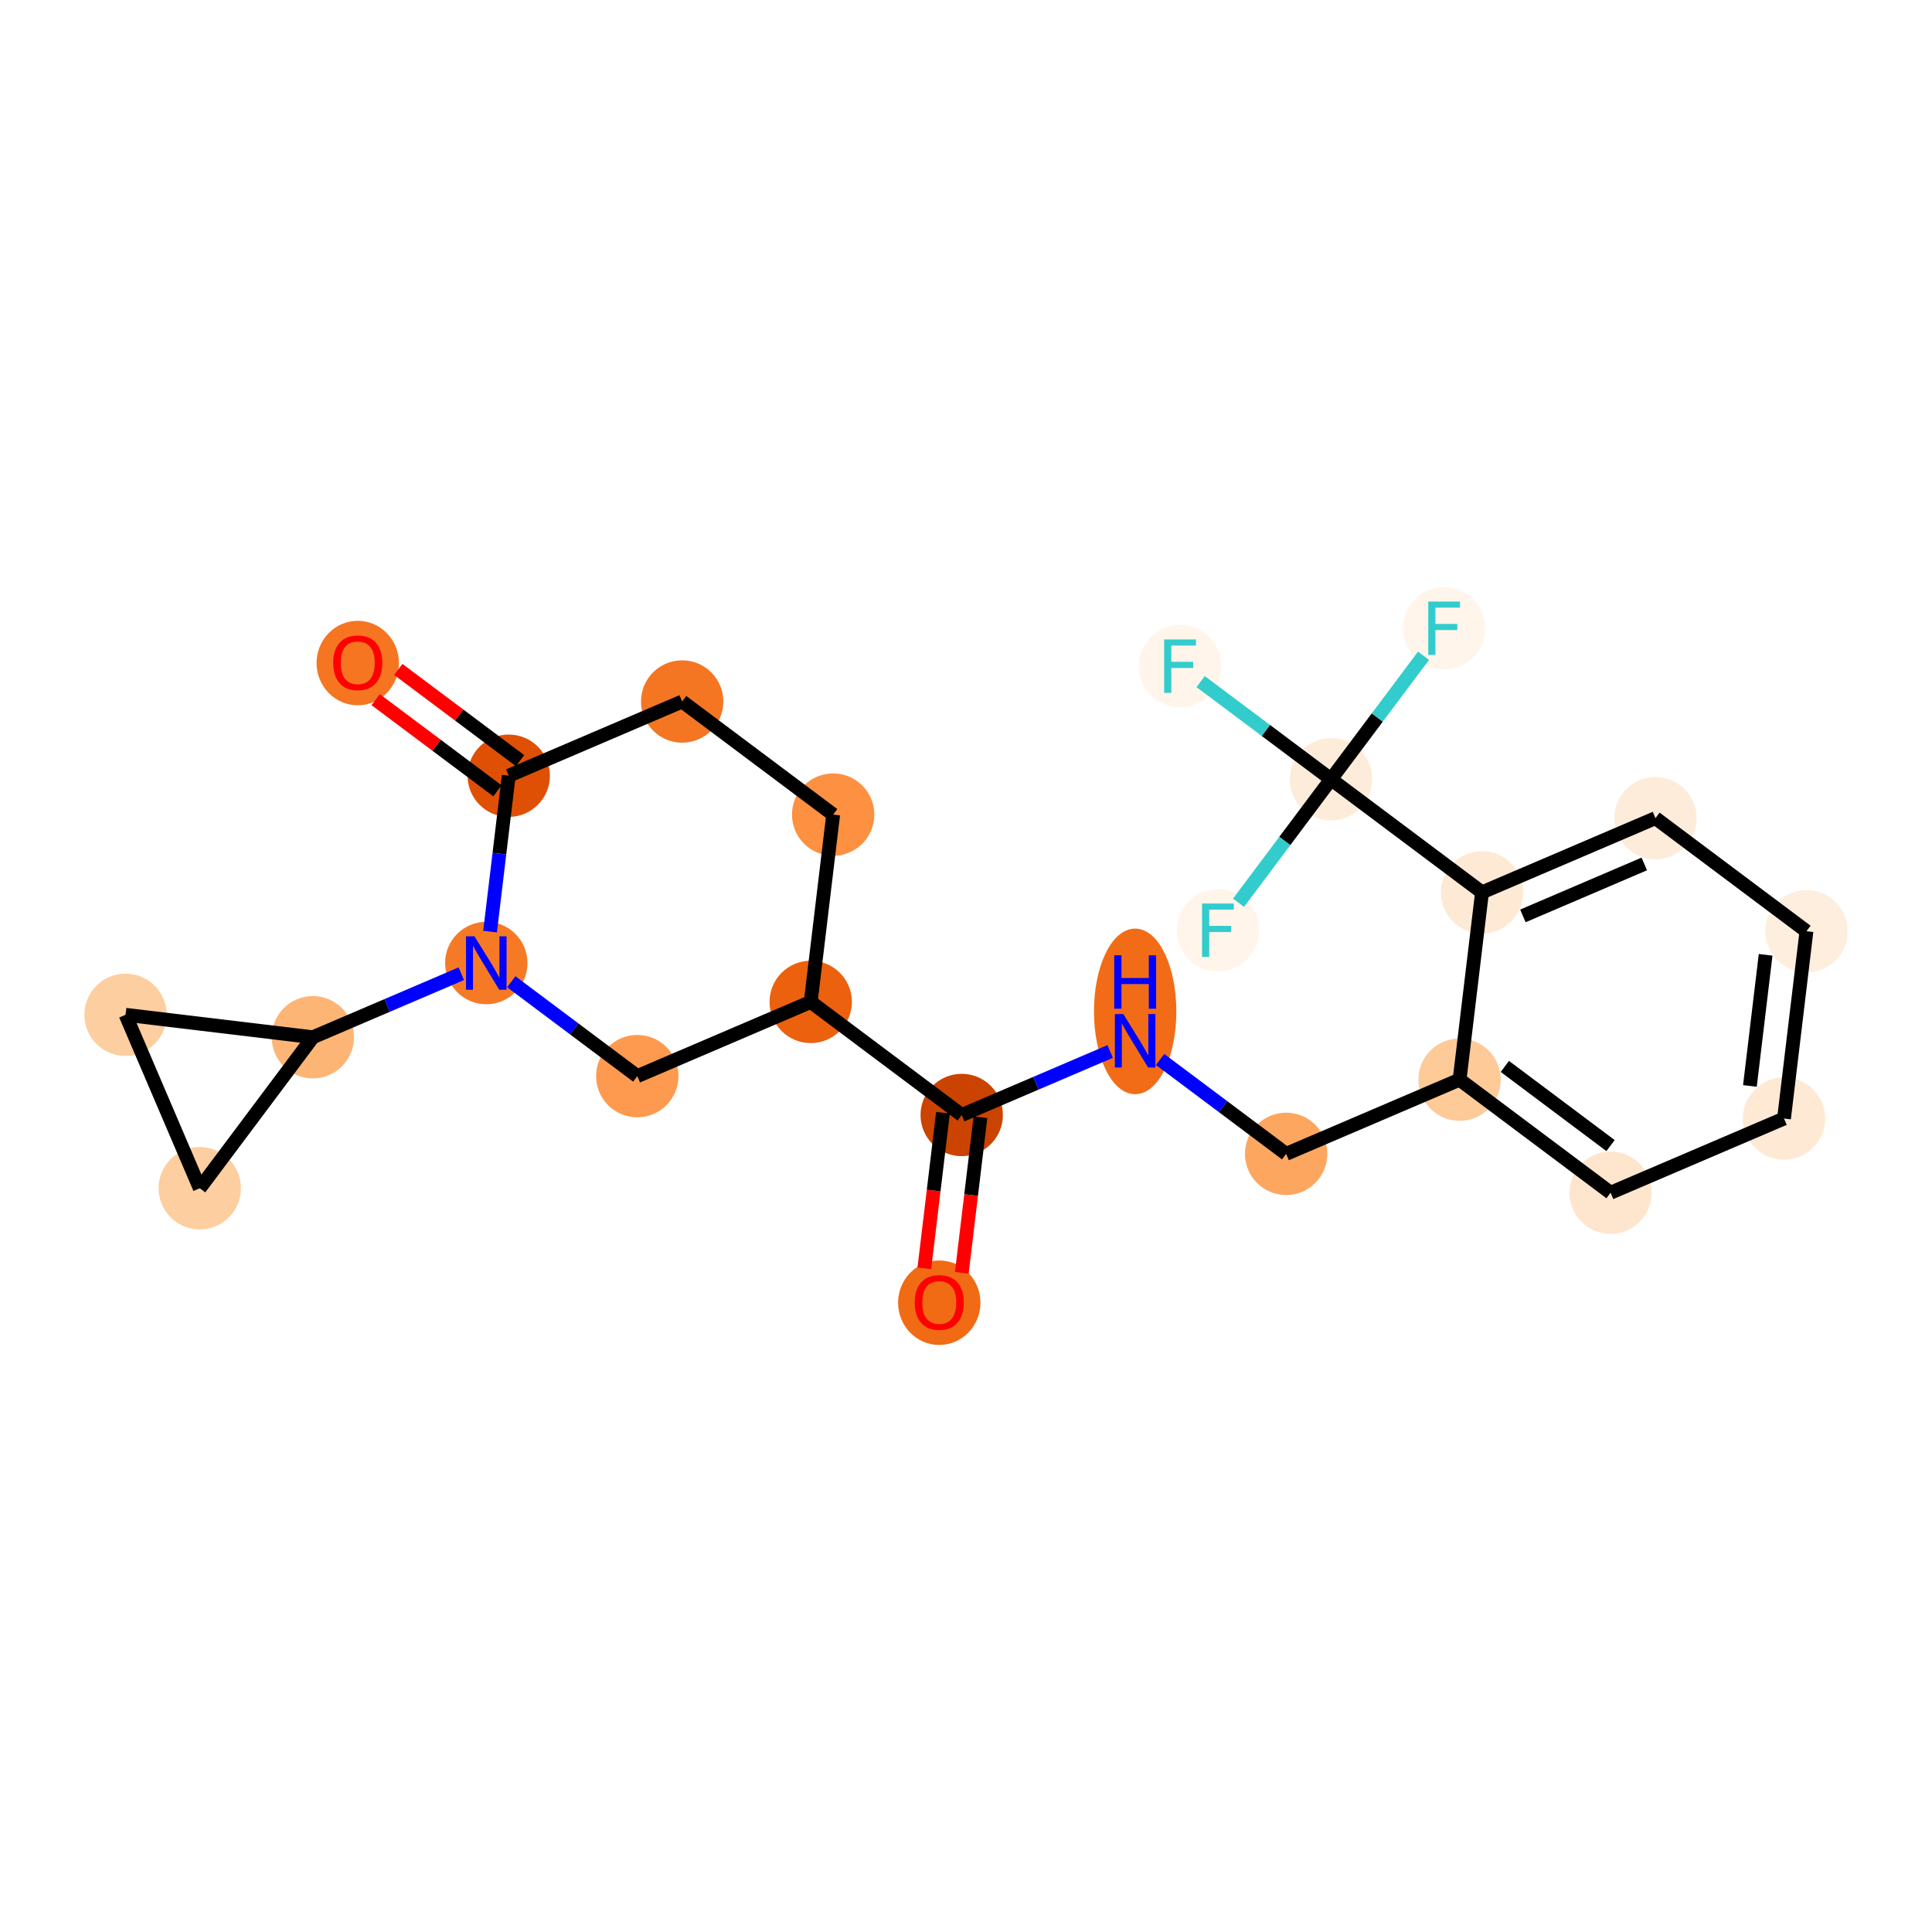 <?xml version='1.0' encoding='iso-8859-1'?>
<svg version='1.1' baseProfile='full'
              xmlns='http://www.w3.org/2000/svg'
                      xmlns:rdkit='http://www.rdkit.org/xml'
                      xmlns:xlink='http://www.w3.org/1999/xlink'
                  xml:space='preserve'
width='280px' height='280px' viewBox='0 0 280 280'>
<!-- END OF HEADER -->
<rect style='opacity:1.0;fill:#FFFFFF;stroke:none' width='280' height='280' x='0' y='0'> </rect>
<ellipse cx='136.126' cy='188.8' rx='5.468' ry='5.622'  style='fill:#F16A14;fill-rule:evenodd;stroke:#F16A14;stroke-width:1.0px;stroke-linecap:butt;stroke-linejoin:miter;stroke-opacity:1' />
<ellipse cx='139.379' cy='161.594' rx='5.468' ry='5.468'  style='fill:#CB4301;fill-rule:evenodd;stroke:#CB4301;stroke-width:1.0px;stroke-linecap:butt;stroke-linejoin:miter;stroke-opacity:1' />
<ellipse cx='164.515' cy='146.579' rx='5.468' ry='11.498'  style='fill:#F26C17;fill-rule:evenodd;stroke:#F26C17;stroke-width:1.0px;stroke-linecap:butt;stroke-linejoin:miter;stroke-opacity:1' />
<ellipse cx='186.397' cy='167.228' rx='5.468' ry='5.468'  style='fill:#FDA660;fill-rule:evenodd;stroke:#FDA660;stroke-width:1.0px;stroke-linecap:butt;stroke-linejoin:miter;stroke-opacity:1' />
<ellipse cx='211.533' cy='156.472' rx='5.468' ry='5.468'  style='fill:#FDCA98;fill-rule:evenodd;stroke:#FDCA98;stroke-width:1.0px;stroke-linecap:butt;stroke-linejoin:miter;stroke-opacity:1' />
<ellipse cx='233.416' cy='172.862' rx='5.468' ry='5.468'  style='fill:#FEE6CE;fill-rule:evenodd;stroke:#FEE6CE;stroke-width:1.0px;stroke-linecap:butt;stroke-linejoin:miter;stroke-opacity:1' />
<ellipse cx='258.552' cy='162.106' rx='5.468' ry='5.468'  style='fill:#FEE9D5;fill-rule:evenodd;stroke:#FEE9D5;stroke-width:1.0px;stroke-linecap:butt;stroke-linejoin:miter;stroke-opacity:1' />
<ellipse cx='261.805' cy='134.96' rx='5.468' ry='5.468'  style='fill:#FEEEDE;fill-rule:evenodd;stroke:#FEEEDE;stroke-width:1.0px;stroke-linecap:butt;stroke-linejoin:miter;stroke-opacity:1' />
<ellipse cx='239.922' cy='118.57' rx='5.468' ry='5.468'  style='fill:#FEECDA;fill-rule:evenodd;stroke:#FEECDA;stroke-width:1.0px;stroke-linecap:butt;stroke-linejoin:miter;stroke-opacity:1' />
<ellipse cx='214.786' cy='129.326' rx='5.468' ry='5.468'  style='fill:#FEE9D5;fill-rule:evenodd;stroke:#FEE9D5;stroke-width:1.0px;stroke-linecap:butt;stroke-linejoin:miter;stroke-opacity:1' />
<ellipse cx='192.903' cy='112.936' rx='5.468' ry='5.468'  style='fill:#FEECDA;fill-rule:evenodd;stroke:#FEECDA;stroke-width:1.0px;stroke-linecap:butt;stroke-linejoin:miter;stroke-opacity:1' />
<ellipse cx='171.02' cy='96.546' rx='5.468' ry='5.475'  style='fill:#FFF5EB;fill-rule:evenodd;stroke:#FFF5EB;stroke-width:1.0px;stroke-linecap:butt;stroke-linejoin:miter;stroke-opacity:1' />
<ellipse cx='209.293' cy='91.053' rx='5.468' ry='5.475'  style='fill:#FFF5EB;fill-rule:evenodd;stroke:#FFF5EB;stroke-width:1.0px;stroke-linecap:butt;stroke-linejoin:miter;stroke-opacity:1' />
<ellipse cx='176.513' cy='134.819' rx='5.468' ry='5.475'  style='fill:#FFF5EB;fill-rule:evenodd;stroke:#FFF5EB;stroke-width:1.0px;stroke-linecap:butt;stroke-linejoin:miter;stroke-opacity:1' />
<ellipse cx='117.496' cy='145.204' rx='5.468' ry='5.468'  style='fill:#EB610E;fill-rule:evenodd;stroke:#EB610E;stroke-width:1.0px;stroke-linecap:butt;stroke-linejoin:miter;stroke-opacity:1' />
<ellipse cx='120.749' cy='118.057' rx='5.468' ry='5.468'  style='fill:#FD9041;fill-rule:evenodd;stroke:#FD9041;stroke-width:1.0px;stroke-linecap:butt;stroke-linejoin:miter;stroke-opacity:1' />
<ellipse cx='98.866' cy='101.667' rx='5.468' ry='5.468'  style='fill:#F57622;fill-rule:evenodd;stroke:#F57622;stroke-width:1.0px;stroke-linecap:butt;stroke-linejoin:miter;stroke-opacity:1' />
<ellipse cx='73.73' cy='112.423' rx='5.468' ry='5.468'  style='fill:#DF5005;fill-rule:evenodd;stroke:#DF5005;stroke-width:1.0px;stroke-linecap:butt;stroke-linejoin:miter;stroke-opacity:1' />
<ellipse cx='51.847' cy='96.093' rx='5.468' ry='5.622'  style='fill:#F57521;fill-rule:evenodd;stroke:#F57521;stroke-width:1.0px;stroke-linecap:butt;stroke-linejoin:miter;stroke-opacity:1' />
<ellipse cx='70.477' cy='139.569' rx='5.468' ry='5.475'  style='fill:#F67A26;fill-rule:evenodd;stroke:#F67A26;stroke-width:1.0px;stroke-linecap:butt;stroke-linejoin:miter;stroke-opacity:1' />
<ellipse cx='45.342' cy='150.325' rx='5.468' ry='5.468'  style='fill:#FDB576;fill-rule:evenodd;stroke:#FDB576;stroke-width:1.0px;stroke-linecap:butt;stroke-linejoin:miter;stroke-opacity:1' />
<ellipse cx='28.951' cy='172.208' rx='5.468' ry='5.468'  style='fill:#FDCE9F;fill-rule:evenodd;stroke:#FDCE9F;stroke-width:1.0px;stroke-linecap:butt;stroke-linejoin:miter;stroke-opacity:1' />
<ellipse cx='18.195' cy='147.072' rx='5.468' ry='5.468'  style='fill:#FDCE9F;fill-rule:evenodd;stroke:#FDCE9F;stroke-width:1.0px;stroke-linecap:butt;stroke-linejoin:miter;stroke-opacity:1' />
<ellipse cx='92.36' cy='155.96' rx='5.468' ry='5.468'  style='fill:#FD9A4F;fill-rule:evenodd;stroke:#FD9A4F;stroke-width:1.0px;stroke-linecap:butt;stroke-linejoin:miter;stroke-opacity:1' />
<path class='bond-0 atom-0 atom-1' d='M 139.392,184.467 L 140.742,173.193' style='fill:none;fill-rule:evenodd;stroke:#FF0000;stroke-width:2.0px;stroke-linecap:butt;stroke-linejoin:miter;stroke-opacity:1' />
<path class='bond-0 atom-0 atom-1' d='M 140.742,173.193 L 142.093,161.919' style='fill:none;fill-rule:evenodd;stroke:#000000;stroke-width:2.0px;stroke-linecap:butt;stroke-linejoin:miter;stroke-opacity:1' />
<path class='bond-0 atom-0 atom-1' d='M 133.962,183.816 L 135.313,172.542' style='fill:none;fill-rule:evenodd;stroke:#FF0000;stroke-width:2.0px;stroke-linecap:butt;stroke-linejoin:miter;stroke-opacity:1' />
<path class='bond-0 atom-0 atom-1' d='M 135.313,172.542 L 136.664,161.269' style='fill:none;fill-rule:evenodd;stroke:#000000;stroke-width:2.0px;stroke-linecap:butt;stroke-linejoin:miter;stroke-opacity:1' />
<path class='bond-1 atom-1 atom-2' d='M 139.379,161.594 L 150.137,156.99' style='fill:none;fill-rule:evenodd;stroke:#000000;stroke-width:2.0px;stroke-linecap:butt;stroke-linejoin:miter;stroke-opacity:1' />
<path class='bond-1 atom-1 atom-2' d='M 150.137,156.99 L 160.895,152.387' style='fill:none;fill-rule:evenodd;stroke:#0000FF;stroke-width:2.0px;stroke-linecap:butt;stroke-linejoin:miter;stroke-opacity:1' />
<path class='bond-13 atom-1 atom-14' d='M 139.379,161.594 L 117.496,145.204' style='fill:none;fill-rule:evenodd;stroke:#000000;stroke-width:2.0px;stroke-linecap:butt;stroke-linejoin:miter;stroke-opacity:1' />
<path class='bond-2 atom-2 atom-3' d='M 168.134,153.549 L 177.266,160.389' style='fill:none;fill-rule:evenodd;stroke:#0000FF;stroke-width:2.0px;stroke-linecap:butt;stroke-linejoin:miter;stroke-opacity:1' />
<path class='bond-2 atom-2 atom-3' d='M 177.266,160.389 L 186.397,167.228' style='fill:none;fill-rule:evenodd;stroke:#000000;stroke-width:2.0px;stroke-linecap:butt;stroke-linejoin:miter;stroke-opacity:1' />
<path class='bond-3 atom-3 atom-4' d='M 186.397,167.228 L 211.533,156.472' style='fill:none;fill-rule:evenodd;stroke:#000000;stroke-width:2.0px;stroke-linecap:butt;stroke-linejoin:miter;stroke-opacity:1' />
<path class='bond-4 atom-4 atom-5' d='M 211.533,156.472 L 233.416,172.862' style='fill:none;fill-rule:evenodd;stroke:#000000;stroke-width:2.0px;stroke-linecap:butt;stroke-linejoin:miter;stroke-opacity:1' />
<path class='bond-4 atom-4 atom-5' d='M 218.094,154.554 L 233.412,166.027' style='fill:none;fill-rule:evenodd;stroke:#000000;stroke-width:2.0px;stroke-linecap:butt;stroke-linejoin:miter;stroke-opacity:1' />
<path class='bond-23 atom-9 atom-4' d='M 214.786,129.326 L 211.533,156.472' style='fill:none;fill-rule:evenodd;stroke:#000000;stroke-width:2.0px;stroke-linecap:butt;stroke-linejoin:miter;stroke-opacity:1' />
<path class='bond-5 atom-5 atom-6' d='M 233.416,172.862 L 258.552,162.106' style='fill:none;fill-rule:evenodd;stroke:#000000;stroke-width:2.0px;stroke-linecap:butt;stroke-linejoin:miter;stroke-opacity:1' />
<path class='bond-6 atom-6 atom-7' d='M 258.552,162.106 L 261.805,134.96' style='fill:none;fill-rule:evenodd;stroke:#000000;stroke-width:2.0px;stroke-linecap:butt;stroke-linejoin:miter;stroke-opacity:1' />
<path class='bond-6 atom-6 atom-7' d='M 253.61,157.384 L 255.887,138.381' style='fill:none;fill-rule:evenodd;stroke:#000000;stroke-width:2.0px;stroke-linecap:butt;stroke-linejoin:miter;stroke-opacity:1' />
<path class='bond-7 atom-7 atom-8' d='M 261.805,134.96 L 239.922,118.57' style='fill:none;fill-rule:evenodd;stroke:#000000;stroke-width:2.0px;stroke-linecap:butt;stroke-linejoin:miter;stroke-opacity:1' />
<path class='bond-8 atom-8 atom-9' d='M 239.922,118.57 L 214.786,129.326' style='fill:none;fill-rule:evenodd;stroke:#000000;stroke-width:2.0px;stroke-linecap:butt;stroke-linejoin:miter;stroke-opacity:1' />
<path class='bond-8 atom-8 atom-9' d='M 238.303,125.21 L 220.708,132.74' style='fill:none;fill-rule:evenodd;stroke:#000000;stroke-width:2.0px;stroke-linecap:butt;stroke-linejoin:miter;stroke-opacity:1' />
<path class='bond-9 atom-9 atom-10' d='M 214.786,129.326 L 192.903,112.936' style='fill:none;fill-rule:evenodd;stroke:#000000;stroke-width:2.0px;stroke-linecap:butt;stroke-linejoin:miter;stroke-opacity:1' />
<path class='bond-10 atom-10 atom-11' d='M 192.903,112.936 L 183.455,105.859' style='fill:none;fill-rule:evenodd;stroke:#000000;stroke-width:2.0px;stroke-linecap:butt;stroke-linejoin:miter;stroke-opacity:1' />
<path class='bond-10 atom-10 atom-11' d='M 183.455,105.859 L 174.006,98.782' style='fill:none;fill-rule:evenodd;stroke:#33CCCC;stroke-width:2.0px;stroke-linecap:butt;stroke-linejoin:miter;stroke-opacity:1' />
<path class='bond-11 atom-10 atom-12' d='M 192.903,112.936 L 199.606,103.987' style='fill:none;fill-rule:evenodd;stroke:#000000;stroke-width:2.0px;stroke-linecap:butt;stroke-linejoin:miter;stroke-opacity:1' />
<path class='bond-11 atom-10 atom-12' d='M 199.606,103.987 L 206.308,95.039' style='fill:none;fill-rule:evenodd;stroke:#33CCCC;stroke-width:2.0px;stroke-linecap:butt;stroke-linejoin:miter;stroke-opacity:1' />
<path class='bond-12 atom-10 atom-13' d='M 192.903,112.936 L 186.201,121.884' style='fill:none;fill-rule:evenodd;stroke:#000000;stroke-width:2.0px;stroke-linecap:butt;stroke-linejoin:miter;stroke-opacity:1' />
<path class='bond-12 atom-10 atom-13' d='M 186.201,121.884 L 179.499,130.832' style='fill:none;fill-rule:evenodd;stroke:#33CCCC;stroke-width:2.0px;stroke-linecap:butt;stroke-linejoin:miter;stroke-opacity:1' />
<path class='bond-14 atom-14 atom-15' d='M 117.496,145.204 L 120.749,118.057' style='fill:none;fill-rule:evenodd;stroke:#000000;stroke-width:2.0px;stroke-linecap:butt;stroke-linejoin:miter;stroke-opacity:1' />
<path class='bond-24 atom-23 atom-14' d='M 92.36,155.96 L 117.496,145.204' style='fill:none;fill-rule:evenodd;stroke:#000000;stroke-width:2.0px;stroke-linecap:butt;stroke-linejoin:miter;stroke-opacity:1' />
<path class='bond-15 atom-15 atom-16' d='M 120.749,118.057 L 98.866,101.667' style='fill:none;fill-rule:evenodd;stroke:#000000;stroke-width:2.0px;stroke-linecap:butt;stroke-linejoin:miter;stroke-opacity:1' />
<path class='bond-16 atom-16 atom-17' d='M 98.866,101.667 L 73.73,112.423' style='fill:none;fill-rule:evenodd;stroke:#000000;stroke-width:2.0px;stroke-linecap:butt;stroke-linejoin:miter;stroke-opacity:1' />
<path class='bond-17 atom-17 atom-18' d='M 75.369,110.235 L 66.547,103.627' style='fill:none;fill-rule:evenodd;stroke:#000000;stroke-width:2.0px;stroke-linecap:butt;stroke-linejoin:miter;stroke-opacity:1' />
<path class='bond-17 atom-17 atom-18' d='M 66.547,103.627 L 57.724,97.019' style='fill:none;fill-rule:evenodd;stroke:#FF0000;stroke-width:2.0px;stroke-linecap:butt;stroke-linejoin:miter;stroke-opacity:1' />
<path class='bond-17 atom-17 atom-18' d='M 72.091,114.612 L 63.269,108.003' style='fill:none;fill-rule:evenodd;stroke:#000000;stroke-width:2.0px;stroke-linecap:butt;stroke-linejoin:miter;stroke-opacity:1' />
<path class='bond-17 atom-17 atom-18' d='M 63.269,108.003 L 54.446,101.395' style='fill:none;fill-rule:evenodd;stroke:#FF0000;stroke-width:2.0px;stroke-linecap:butt;stroke-linejoin:miter;stroke-opacity:1' />
<path class='bond-18 atom-17 atom-19' d='M 73.73,112.423 L 72.377,123.719' style='fill:none;fill-rule:evenodd;stroke:#000000;stroke-width:2.0px;stroke-linecap:butt;stroke-linejoin:miter;stroke-opacity:1' />
<path class='bond-18 atom-17 atom-19' d='M 72.377,123.719 L 71.023,135.015' style='fill:none;fill-rule:evenodd;stroke:#0000FF;stroke-width:2.0px;stroke-linecap:butt;stroke-linejoin:miter;stroke-opacity:1' />
<path class='bond-19 atom-19 atom-20' d='M 66.857,141.118 L 56.099,145.722' style='fill:none;fill-rule:evenodd;stroke:#0000FF;stroke-width:2.0px;stroke-linecap:butt;stroke-linejoin:miter;stroke-opacity:1' />
<path class='bond-19 atom-19 atom-20' d='M 56.099,145.722 L 45.342,150.325' style='fill:none;fill-rule:evenodd;stroke:#000000;stroke-width:2.0px;stroke-linecap:butt;stroke-linejoin:miter;stroke-opacity:1' />
<path class='bond-22 atom-19 atom-23' d='M 74.097,142.281 L 83.229,149.12' style='fill:none;fill-rule:evenodd;stroke:#0000FF;stroke-width:2.0px;stroke-linecap:butt;stroke-linejoin:miter;stroke-opacity:1' />
<path class='bond-22 atom-19 atom-23' d='M 83.229,149.12 L 92.36,155.96' style='fill:none;fill-rule:evenodd;stroke:#000000;stroke-width:2.0px;stroke-linecap:butt;stroke-linejoin:miter;stroke-opacity:1' />
<path class='bond-20 atom-20 atom-21' d='M 45.342,150.325 L 28.951,172.208' style='fill:none;fill-rule:evenodd;stroke:#000000;stroke-width:2.0px;stroke-linecap:butt;stroke-linejoin:miter;stroke-opacity:1' />
<path class='bond-25 atom-22 atom-20' d='M 18.195,147.072 L 45.342,150.325' style='fill:none;fill-rule:evenodd;stroke:#000000;stroke-width:2.0px;stroke-linecap:butt;stroke-linejoin:miter;stroke-opacity:1' />
<path class='bond-21 atom-21 atom-22' d='M 28.951,172.208 L 18.195,147.072' style='fill:none;fill-rule:evenodd;stroke:#000000;stroke-width:2.0px;stroke-linecap:butt;stroke-linejoin:miter;stroke-opacity:1' />
<path  class='atom-0' d='M 132.572 188.762
Q 132.572 186.903, 133.49 185.864
Q 134.409 184.825, 136.126 184.825
Q 137.843 184.825, 138.761 185.864
Q 139.68 186.903, 139.68 188.762
Q 139.68 190.643, 138.751 191.715
Q 137.821 192.776, 136.126 192.776
Q 134.42 192.776, 133.49 191.715
Q 132.572 190.654, 132.572 188.762
M 136.126 191.901
Q 137.307 191.901, 137.941 191.113
Q 138.586 190.315, 138.586 188.762
Q 138.586 187.242, 137.941 186.476
Q 137.307 185.7, 136.126 185.7
Q 134.945 185.7, 134.299 186.465
Q 133.665 187.231, 133.665 188.762
Q 133.665 190.326, 134.299 191.113
Q 134.945 191.901, 136.126 191.901
' fill='#FF0000'/>
<path  class='atom-2' d='M 162.803 146.966
L 165.34 151.068
Q 165.592 151.472, 165.996 152.205
Q 166.401 152.938, 166.423 152.981
L 166.423 146.966
L 167.451 146.966
L 167.451 154.709
L 166.39 154.709
L 163.667 150.225
Q 163.35 149.701, 163.011 149.099
Q 162.683 148.498, 162.584 148.312
L 162.584 154.709
L 161.578 154.709
L 161.578 146.966
L 162.803 146.966
' fill='#0000FF'/>
<path  class='atom-2' d='M 161.485 138.449
L 162.535 138.449
L 162.535 141.741
L 166.494 141.741
L 166.494 138.449
L 167.544 138.449
L 167.544 146.192
L 166.494 146.192
L 166.494 142.616
L 162.535 142.616
L 162.535 146.192
L 161.485 146.192
L 161.485 138.449
' fill='#0000FF'/>
<path  class='atom-11' d='M 168.718 92.674
L 173.322 92.674
L 173.322 93.56
L 169.757 93.56
L 169.757 95.911
L 172.929 95.911
L 172.929 96.808
L 169.757 96.808
L 169.757 100.417
L 168.718 100.417
L 168.718 92.674
' fill='#33CCCC'/>
<path  class='atom-12' d='M 206.991 87.181
L 211.595 87.181
L 211.595 88.067
L 208.03 88.067
L 208.03 90.419
L 211.202 90.419
L 211.202 91.315
L 208.03 91.315
L 208.03 94.924
L 206.991 94.924
L 206.991 87.181
' fill='#33CCCC'/>
<path  class='atom-13' d='M 174.211 130.947
L 178.815 130.947
L 178.815 131.833
L 175.25 131.833
L 175.25 134.184
L 178.421 134.184
L 178.421 135.081
L 175.25 135.081
L 175.25 138.69
L 174.211 138.69
L 174.211 130.947
' fill='#33CCCC'/>
<path  class='atom-18' d='M 48.293 96.055
Q 48.293 94.196, 49.212 93.157
Q 50.13 92.118, 51.847 92.118
Q 53.564 92.118, 54.483 93.157
Q 55.402 94.196, 55.402 96.055
Q 55.402 97.936, 54.472 99.008
Q 53.542 100.068, 51.847 100.068
Q 50.141 100.068, 49.212 99.008
Q 48.293 97.947, 48.293 96.055
M 51.847 99.194
Q 53.029 99.194, 53.663 98.406
Q 54.308 97.608, 54.308 96.055
Q 54.308 94.535, 53.663 93.769
Q 53.029 92.993, 51.847 92.993
Q 50.666 92.993, 50.021 93.758
Q 49.387 94.524, 49.387 96.055
Q 49.387 97.619, 50.021 98.406
Q 50.666 99.194, 51.847 99.194
' fill='#FF0000'/>
<path  class='atom-19' d='M 68.766 135.698
L 71.303 139.799
Q 71.555 140.204, 71.959 140.936
Q 72.364 141.669, 72.386 141.713
L 72.386 135.698
L 73.414 135.698
L 73.414 143.441
L 72.353 143.441
L 69.63 138.957
Q 69.313 138.432, 68.974 137.831
Q 68.645 137.229, 68.547 137.043
L 68.547 143.441
L 67.541 143.441
L 67.541 135.698
L 68.766 135.698
' fill='#0000FF'/>
</svg>
